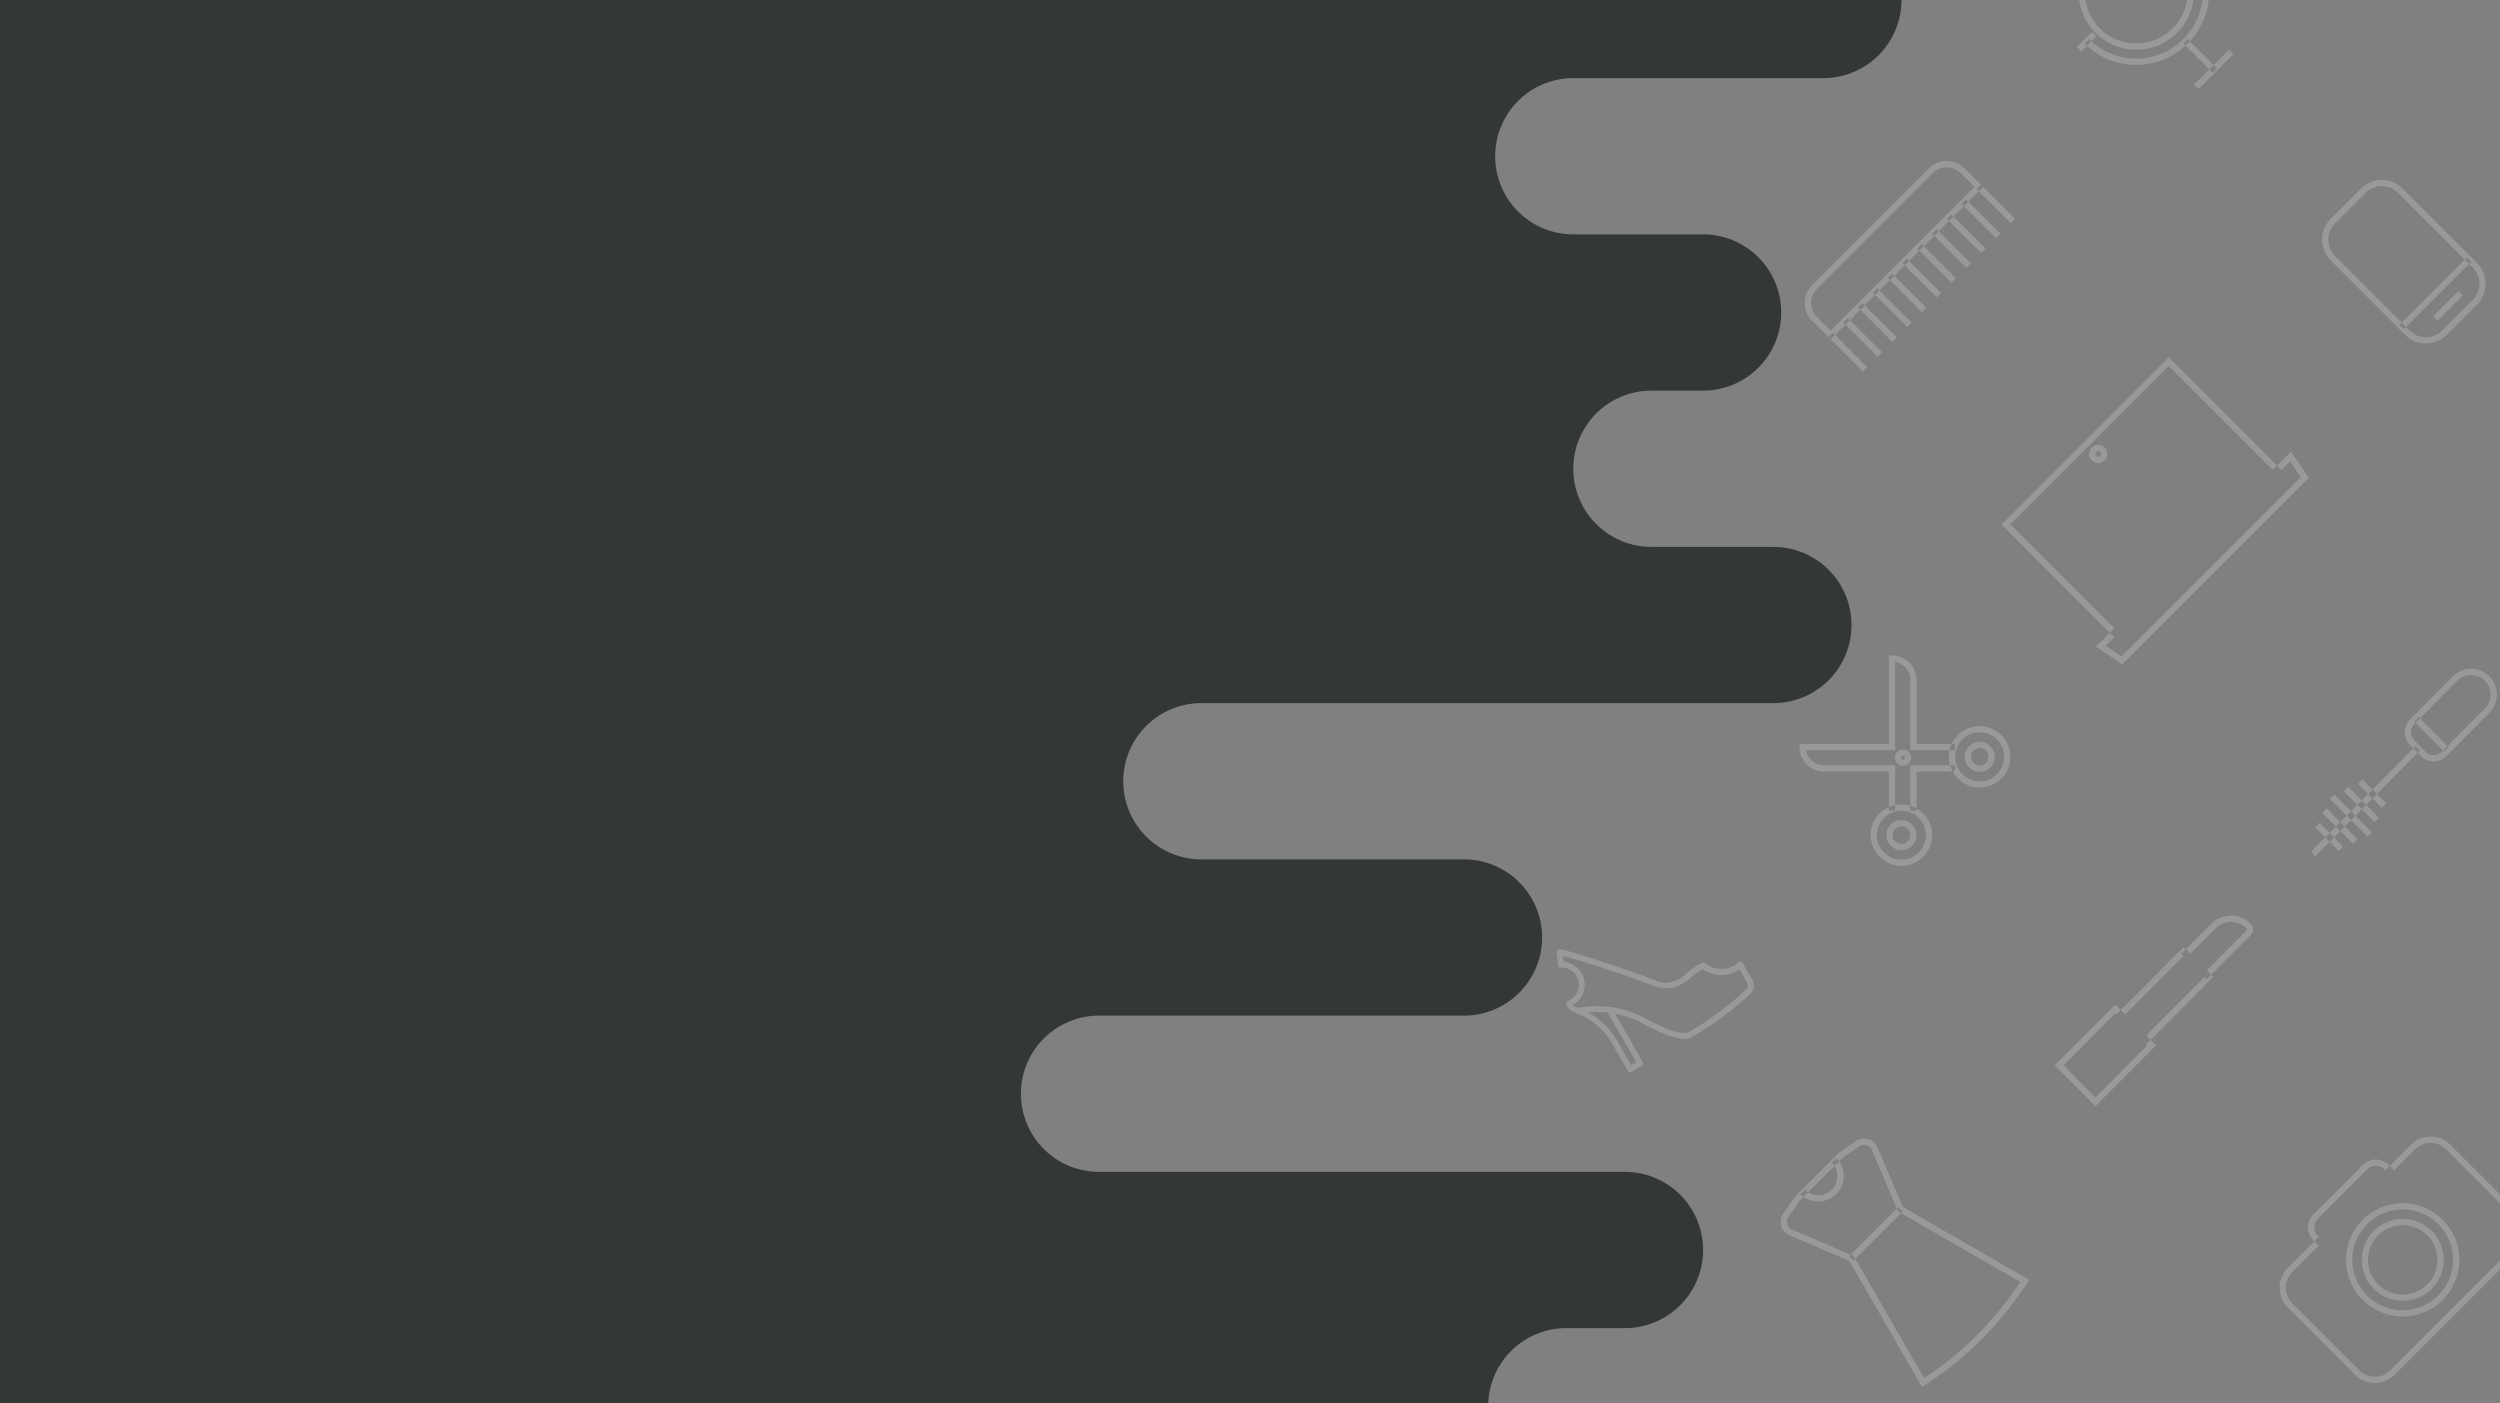<svg xmlns="http://www.w3.org/2000/svg" width="1600" height="898" viewBox="0 0 1600 898">
  <rect x="0" y="0" width="1600" height="898" fill="#808080" stroke="none"/>
<defs>
    <style>
      .cls-1 {
        fill: #fff;
        opacity: 0.2;
      }

      .cls-1, .cls-2 {
        fill-rule: evenodd;
      }

      .cls-2 {
        fill: #343835;
      }
    </style>
  </defs>
  <path class="cls-1" d="M1280.88,498.292a19.666,19.666,0,1,1-13.9-33.575h0A19.668,19.668,0,0,1,1280.88,498.292ZM1255.89,473.3a15.677,15.677,0,1,0,11.09-4.59h0A15.582,15.582,0,0,0,1255.89,473.3Zm-25.11,75.092a19.665,19.665,0,0,1-33.57-13.907h0A19.665,19.665,0,1,1,1230.78,548.393Zm-29.58-13.907a15.671,15.671,0,1,0,4.59-11.083,15.692,15.692,0,0,0-4.59,11.083h0Zm11.71-15.6h-4V493.8h-41.56a15.663,15.663,0,0,1-15.65-15.652v-2l57.21,0V419.481h2a15.669,15.669,0,0,1,15.65,15.651v41.02h24.54v3.994h-28.53V435.132a11.676,11.676,0,0,0-9.66-11.485v56.5h-57.05a11.677,11.677,0,0,0,11.49,9.661h45.56v29.077Zm13.65,0h-3.99V489.806h28.53V493.8h-24.54v25.085Zm-4.97-30.337a5.207,5.207,0,1,1,0-7.368A5.205,5.205,0,0,1,1221.59,488.548Zm-4.54-4.543a1.216,1.216,0,1,0,1.72,0A1.224,1.224,0,0,0,1217.05,484.005Zm56.73,7.181a9.622,9.622,0,1,1,0-13.6A9.626,9.626,0,0,1,1273.78,491.186ZM1263,480.407a5.623,5.623,0,1,0,7.95,0A5.637,5.637,0,0,0,1263,480.407Zm-39.32,60.881a9.622,9.622,0,1,1,0-13.6A9.639,9.639,0,0,1,1223.68,541.288Zm-10.78-10.78a5.623,5.623,0,1,0,7.95,0A5.62,5.62,0,0,0,1212.9,530.508Z"/>
  <path id="Shape_9799_copy_6" data-name="Shape 9799 copy 6" class="cls-1" d="M1341.09,707.984L1315,681.818l38.79-38.911,26.09,26.167Zm-20.45-26.168,20.45,20.51,33.15-33.251-20.45-20.509Zm52.9-13.449-19.04-19.094,43.02-43.156,19.04,19.1Zm-13.4-19.095,13.4,13.436,37.38-37.5-13.4-13.437Zm52.19-22.645-16.22-16.266,19.05-19.1a17.937,17.937,0,0,1,25.39,0,5.027,5.027,0,0,1,0,7.074Zm-10.57-16.267,10.57,10.609,25.4-25.469a1.021,1.021,0,0,0,0-1.415,13.952,13.952,0,0,0-19.75,0Z"/>
  <path id="Shape_9799_copy_5" data-name="Shape 9799 copy 5" class="cls-1" d="M1611.3,801.155l-78.67,78.672a18.016,18.016,0,0,1-25.45,0l-42.96-42.963a18.02,18.02,0,0,1-.01-25.451l78.67-78.672a18.016,18.016,0,0,1,25.45,0L1611.3,775.7A18.011,18.011,0,0,1,1611.3,801.155Zm-144.26,13.081a14.018,14.018,0,0,0,0,19.795L1510.01,877a14.007,14.007,0,0,0,19.79,0l78.67-78.671a14.008,14.008,0,0,0,0-19.795l-42.96-42.963a14.017,14.017,0,0,0-19.8,0Zm96.34,17.67a36.239,36.239,0,1,1-.01-51.24A36.273,36.273,0,0,1,1563.38,831.906Zm-48.42-48.421a32.238,32.238,0,1,0,45.58.009A32.275,32.275,0,0,0,1514.96,783.485Zm41.32,41.319a26.193,26.193,0,1,1-.01-37.038A26.223,26.223,0,0,1,1556.28,824.8Zm-34.22-34.216a22.2,22.2,0,1,0,31.39,0A22.219,22.219,0,0,0,1522.06,790.588Zm10.29-41.533-48.27,48.266-3.52-3.517a11.762,11.762,0,0,1,0-16.614l31.66-31.654a11.755,11.755,0,0,1,16.61,0Zm-48.27,42.61,42.61-42.611-0.69-.688a7.759,7.759,0,0,0-10.96,0l-31.65,31.655a7.759,7.759,0,0,0,0,10.958Z"/>
  <path id="Shape_9799_copy_4" data-name="Shape 9799 copy 4" class="cls-1" d="M1460.16,300.722L1353.12,407.767l-72.15-72.154,107.04-107.044ZM1353.12,402.111l101.39-101.39-66.5-66.5-101.39,101.39Zm124.53-96.306L1358.2,425.255l-16.8-11.427L1466.23,289ZM1357.71,420.087l114.77-114.77-6.84-10.068L1347.65,413.24Zm-10.72-125.494a5.8,5.8,0,1,1,0-8.2A5.8,5.8,0,0,1,1346.99,294.593Zm-5.37-5.374a1.8,1.8,0,1,0,2.54,0A1.8,1.8,0,0,0,1341.62,289.219Z"/>
  <path class="cls-1" d="M1269.2,119.624l-97.58,97.58-11.78-11.785a16.349,16.349,0,0,1,0-23.1l74.48-74.481a16.352,16.352,0,0,1,23.1,0Zm-97.58,91.923,91.93-91.923-8.96-8.957a12.344,12.344,0,0,0-17.44,0l-74.48,74.482a12.345,12.345,0,0,0,0,17.442Zm23.34,23.335-2.83,2.829-21.92-21.921,2.83-2.829Zm94.75-94.753-2.83,2.829-21.92-21.92,2.83-2.829Zm-9.47,9.476-2.83,2.829-21.92-21.921,2.83-2.829Zm-9.48,9.475-2.83,2.828-21.92-21.92,2.83-2.828Zm-9.48,9.475-2.82,2.829-21.92-21.92,2.82-2.829Zm-9.47,9.476-2.83,2.828-21.92-21.921,2.83-2.828Zm-9.48,9.475-2.82,2.828-21.92-21.92,2.82-2.828Zm-9.47,9.475-2.83,2.828-21.92-21.92,2.83-2.828Zm-9.48,9.475-2.82,2.829-21.92-21.921,2.82-2.829Zm-9.47,9.476-2.83,2.828-21.92-21.92,2.83-2.829Zm-9.48,9.475-2.82,2.828-21.93-21.92,2.83-2.828Z"/>
  <path class="cls-1" d="M1393.32,20.982a36.991,36.991,0,0,1-52.25.057,36.991,36.991,0,0,1,.06-52.244,36.99,36.99,0,0,1,52.25-.058A36.983,36.983,0,0,1,1393.32,20.982Zm-49.36-49.359a32.971,32.971,0,0,0-.05,46.582,32.973,32.973,0,0,0,46.58-.052,32.971,32.971,0,0,0,.05-46.581A32.973,32.973,0,0,0,1343.96-28.377Zm56.21,56.214a46.7,46.7,0,0,1-65.97.073l2.84-2.835a42.7,42.7,0,0,0,60.31-.066,42.7,42.7,0,0,0,.06-60.308l2.84-2.835A46.7,46.7,0,0,1,1400.17,27.837Zm18.75,15.907-2.84,2.835-18.74-18.739,2.84-2.835Zm10.46-9.047-22.3,22.3-2.83-2.828,22.3-22.3ZM1384.74-5.571l-4,0,0.02-23.941,4.01,0Zm-7.12.008-4,0,0.02-23.941,4.01,0Zm27.26-34.377-9.62,9.619-2.83-2.829,9.62-9.619Zm-63.21,63.21-9.62,9.619-2.83-2.828,9.62-9.619Z"/>
  <path class="cls-1" d="M1585.35,194.863l-19.53,19.527a18.788,18.788,0,0,1-26.54-.094l-47.61-47.613a18.791,18.791,0,0,1-.09-26.539l19.53-19.527a18.777,18.777,0,0,1,26.53.094l47.62,47.613A18.791,18.791,0,0,1,1585.35,194.863Zm-90.94-51.891a14.794,14.794,0,0,0,.07,20.9l47.61,47.612a14.806,14.806,0,0,0,20.91.075l19.52-19.527a14.794,14.794,0,0,0-.07-20.9l-47.61-47.612a14.806,14.806,0,0,0-20.91-.075Zm87.23,24.547-43.16,43.164-2.83-2.828,43.17-43.164Zm-5.49,21.64-16.03,16.031-2.83-2.828,16.03-16.032Z"/>
  <path id="Shape_9799_copy_3" data-name="Shape 9799 copy 3" class="cls-1" d="M1114.08,615.477a1.435,1.435,0,0,0-1.47.419,20.542,20.542,0,0,1-2.7,1.992,16.568,16.568,0,0,1-18.18-1.1l-0.44-.391a2.23,2.23,0,0,0-1.27-.342,0.88,0.88,0,0,0-.73.21l-0.48.277a34.561,34.561,0,0,0-8.78,5.931c-5.81,5.507-12.49,7.649-18.25,5.819-2.12-.709-10.97-4.19-10.97-4.19-0.42.024-42.05-15.035-52.523-16.5a1.991,1.991,0,0,0-1.47.419,1.968,1.968,0,0,0-.565,1.617c0.077,1.245.509,4.22,0.992,8.025A1.724,1.724,0,0,0,999,619.219a11.606,11.606,0,0,1,9.969,5.416,11.183,11.183,0,0,1-4.05,15.237l-1.6.927a1.986,1.986,0,0,0-.77,2.379c0.19,0.322.47,0.8,0.65,1.128a8.719,8.719,0,0,0,5.57,4.09h0a44.168,44.168,0,0,1,22.77,19.082l10.23,17.734a1.749,1.749,0,0,0,2.53.684l6.42-3.709a1.765,1.765,0,0,0,.68-2.539L1033.54,648.7a64.156,64.156,0,0,1,18.1,6.522c15.9,8.652,26.54,11.528,31.17,8.423,0.16-.092.64-0.37,1.45-0.834,4.97-2.875,21.63-12.934,36.29-27.209a7.7,7.7,0,0,0,1.64-7.179c-0.1-.161-0.19-0.323-0.28-0.484l-6.7-11.607A1.08,1.08,0,0,0,1114.08,615.477Zm-66.82,64.413-3.21,1.855-9.3-16.122a48.82,48.82,0,0,0-18.37-17.756,57.57,57.57,0,0,1,11.39.083,4.051,4.051,0,0,0,1.08.02l18.41,31.92h0Zm70.63-47.054a188.352,188.352,0,0,1-36.94,27.581h0l-0.16.092c-2.47,1.645-10.95.308-27.35-8.48a62.1,62.1,0,0,0-25.24-7.772,63.175,63.175,0,0,0-16.99.58,4.739,4.739,0,0,1-4.43-1.741,14.727,14.727,0,0,0-6.01-27.481c-0.26-1.567-.34-2.813-0.48-3.8,10.87,2.529,38.62,12.069,49.41,15.937,0,0,8.92,3.227,11.04,3.937,7.13,2.332,15.12-.136,21.96-6.453a27.972,27.972,0,0,1,7.16-5,20.323,20.323,0,0,0,21.84,1.138l1.6-.928,5.3,9.189S1118.76,632.119,1117.89,632.836Z"/>
  <path id="Shape_9799_copy" data-name="Shape 9799 copy" class="cls-1" d="M1593.18,432.848a16.61,16.61,0,0,1,0,23.39l-27.52,27.647a11.441,11.441,0,0,1-16.22,0l-7.05-7.087a11.585,11.585,0,0,1,0-16.3l27.51-27.648A16.426,16.426,0,0,1,1593.18,432.848Zm-40.92,48.2a7.463,7.463,0,0,0,10.58,0l27.52-27.648a12.591,12.591,0,0,0,0-17.72,12.435,12.435,0,0,0-17.63,0l-27.52,27.648a7.546,7.546,0,0,0,0,10.631Zm-3.52-.714L1481.83,548l-2.83-2.822,66.91-67.659Zm-54.88,28.008L1518,532.6l-2.82,2.836-24.14-24.254Zm-4.72,9.074,19.64,19.742L1505.96,540l-19.65-19.741Zm-4.64,9.169,15.16,15.229-2.82,2.836-15.16-15.229Zm27.52-27.649,15.15,15.23-2.82,2.836-15.16-15.23Zm-9.13,4.657,19.65,19.741-2.82,2.836-19.65-19.742Zm45.13-44.656,19.15,19.229-2.82,2.836-19.16-19.23Z"/>
  <path class="cls-1" d="M1268.13,857.232a221.934,221.934,0,0,1-36.27,29.3l-1.77,1.144-46.56-80.744-38.28-16.367a9.282,9.282,0,0,1-4-13.769l7.5-10.917,28.26-28.256,10.78-7.367a9.273,9.273,0,0,1,13.77,3.994l16.37,38.286,80.77,46.571-2.91,4.358A221.789,221.789,0,0,1,1268.13,857.232Zm-36.68,24.8a216.765,216.765,0,0,0,61.02-60.774l0.54-.81-78.23-45.107-16.89-39.509a5.289,5.289,0,0,0-7.85-2.276l-10.47,7.158-27.86,27.859-7.16,10.474a5.28,5.28,0,0,0,2.27,7.846l39.51,16.89ZM1175.19,764.2a16.273,16.273,0,0,1-22.99.031l2.83-2.83a12.282,12.282,0,0,0,17.37-17.368l2.83-2.83A16.28,16.28,0,0,1,1175.19,764.2Zm42.57,11.149-31.42,31.419-2.82-2.821,31.42-31.419Z"/>
  <path class="cls-2" d="M1166.92,50h-160a50,50,0,1,0,0,100h83.06a50,50,0,1,1,0,100h-33.07a50,50,0,1,0,0,100h78.05a50,50,0,1,1,0,100H768.89a50,50,0,1,0,0,100H936.937a50.008,50.008,0,0,1,50.017,50h0a50.009,50.009,0,0,1-50.017,50H703.409a50.008,50.008,0,0,0-50.017,50h0a50.008,50.008,0,0,0,50.017,50H1039.98a50,50,0,1,1,0,100h-37.52A50,50,0,0,0,952.5,898H0V0H1216.94A50.013,50.013,0,0,1,1166.92,50Z"/>
</svg>
